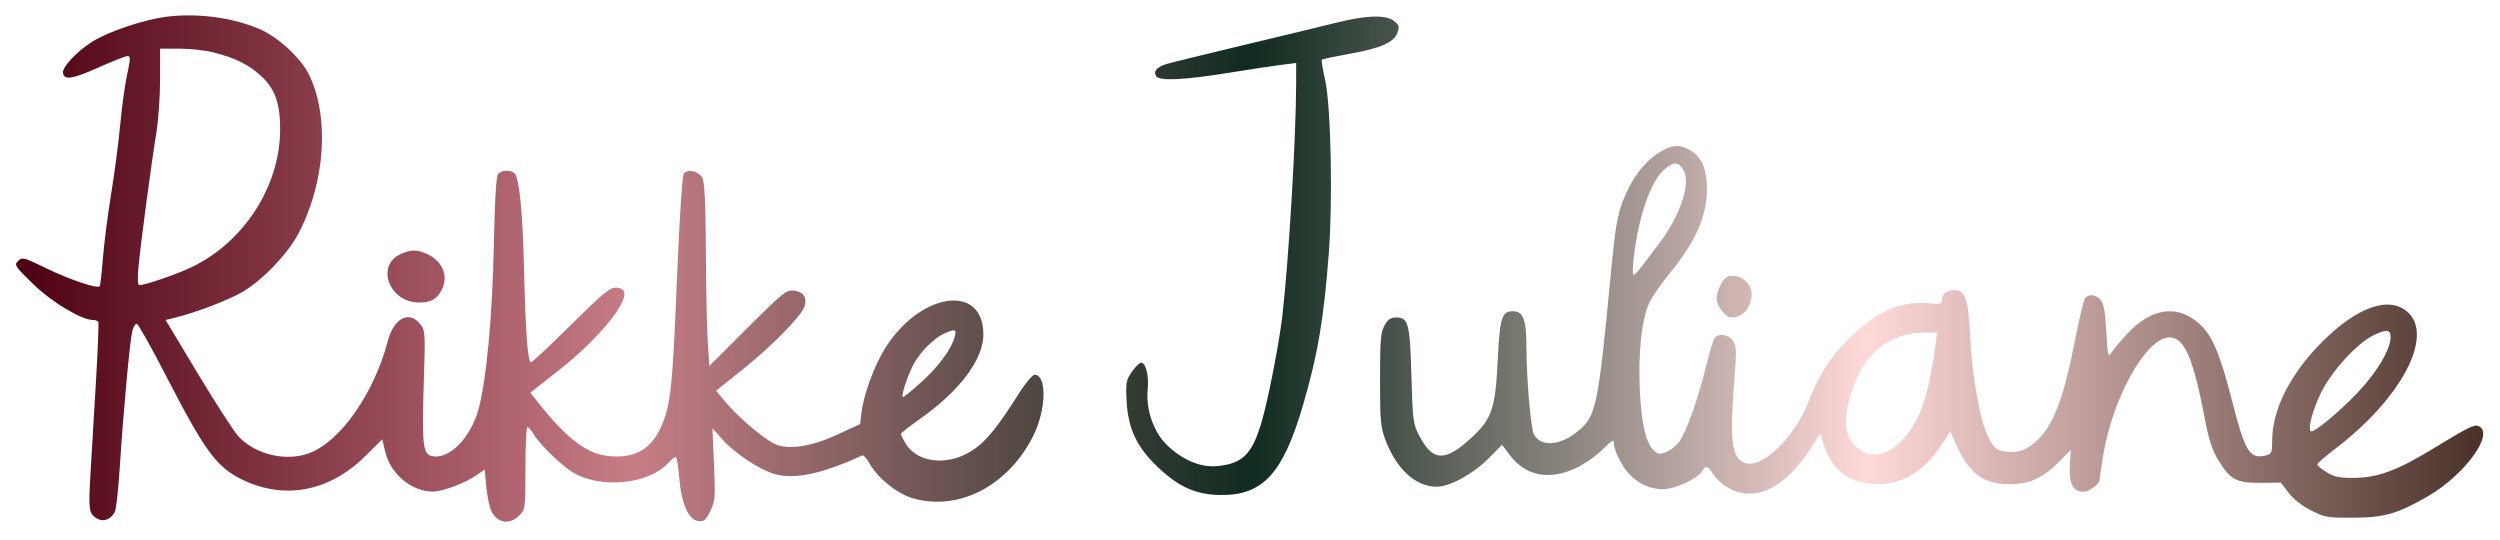 <svg width="620" height="134" viewBox="0 0 620 134" fill="none" xmlns="http://www.w3.org/2000/svg">
<g filter="url(#filter0_d_15_40)">
<path fill-rule="evenodd" clip-rule="evenodd" d="M41.694 0.353C35.895 1.032 26.901 4.03 22.761 6.667C18.914 9.116 15.347 12.974 15.621 14.39C15.97 16.191 17.912 15.883 24.409 12.999C27.913 11.443 31.111 10.17 31.515 10.17C32.441 10.17 32.435 10.427 31.377 15.531C30.898 17.845 30.182 23.21 29.786 27.454C29.39 31.698 28.384 39.345 27.551 44.447C26.717 49.549 25.802 56.705 25.516 60.348C25.23 63.992 24.87 67.098 24.715 67.252C24.077 67.887 17.273 65.601 11.612 62.85C5.895 60.072 5.5 59.968 4.495 60.967C3.49 61.967 3.694 62.283 8.18 66.658C12.782 71.147 20.184 75.602 23.041 75.602C23.627 75.602 24.23 75.811 24.38 76.065C24.53 76.319 24.264 83.056 23.788 91.034C23.312 99.012 22.717 109.012 22.466 113.256C21.91 122.646 22.017 123.524 23.874 124.735C25.528 125.813 27.417 125.192 28.477 123.222C28.808 122.608 29.376 117.406 29.739 111.662C30.568 98.564 32.201 80.821 32.803 78.38C33.053 77.361 33.544 76.528 33.892 76.528C34.24 76.528 37.475 82.259 41.079 89.264C50.927 108.399 53.762 112.226 60.421 115.358C70.871 120.276 81.882 118.05 90.751 109.23L94.801 105.202L95.565 108.37C96.882 113.829 102.099 118.169 107.344 118.166C109.789 118.165 115.527 115.99 118.339 113.998L120.203 112.678L120.609 117.027C120.833 119.419 121.42 122.154 121.914 123.105C123.437 126.035 126.399 126.458 128.783 124.086C130.278 122.6 130.307 122.379 130.307 112.358C130.307 106.741 130.526 102.145 130.793 102.145C131.062 102.145 131.743 102.924 132.308 103.876C133.883 106.526 139.351 111.815 142.274 113.515C149.145 117.51 160.774 116.336 165.635 111.155C166.463 110.274 167.337 109.552 167.579 109.552C167.82 109.552 168.215 111.903 168.456 114.777C168.996 121.227 170.761 125.198 173.213 125.481C174.601 125.642 175.044 125.265 176.155 122.984C177.365 120.496 177.433 119.638 177.07 111.376L176.678 102.454L179.221 105.296C182.355 108.797 188.644 112.913 192.342 113.882C197.269 115.173 204.071 113.689 213.789 109.205C214.135 109.045 214.961 109.918 215.625 111.144C217.576 114.747 222.452 118.682 226.369 119.815C237.768 123.111 250.072 116.723 256.268 104.293C259.496 97.818 259.663 89.182 256.56 89.182C256.048 89.182 254.266 91.335 252.6 93.966C247.683 101.731 244.985 105.136 241.972 107.383C235.897 111.911 227.75 111.394 224.616 106.281C223.95 105.195 223.404 104.12 223.402 103.894C223.401 103.668 225.564 101.96 228.21 100.099C237.987 93.219 243.88 85.365 243.88 79.212C243.88 66.211 227.802 68.789 219.167 83.175C216.682 87.315 214.156 94.319 213.667 98.423L213.31 101.423L207.651 104.037C200.957 107.131 195.201 107.933 191.897 106.234C189.032 104.76 183.059 99.658 180.14 96.19L177.585 93.155L184.128 87.928C191.622 81.941 199.022 74.345 199.603 72.043C200.146 69.889 199.134 68.54 196.801 68.309C195.01 68.132 194.028 68.928 185.382 77.557L175.922 86.998L175.526 81.146C175.309 77.927 175.095 67.793 175.052 58.627C174.995 46.6 174.756 41.531 174.192 40.417C173.315 38.685 170.611 38.032 169.582 39.305C169.196 39.783 168.52 50.123 167.916 64.8C166.81 91.641 166.402 95.844 164.394 101.062C161.939 107.442 157.707 110.045 150.913 109.353C145.582 108.81 140.735 105.17 133.802 96.502L131.51 93.638L138.624 88.049C148.225 80.505 155.824 71.325 154.757 68.559C154.536 67.985 153.657 67.577 152.644 67.577C151.236 67.577 149.149 69.324 141.58 76.837C136.449 81.929 131.994 86.096 131.68 86.096C130.881 86.096 130.339 78.78 129.963 62.948C129.635 49.129 128.824 40.726 127.685 39.337C126.837 38.303 124.427 38.357 123.532 39.429C123.043 40.016 122.701 45.721 122.471 57.176C122.126 74.346 120.683 90.004 118.762 97.427C116.81 104.969 111.092 110.623 106.79 109.265C104.891 108.665 104.627 105.869 105.094 91.319C105.5 78.684 105.472 78.225 104.211 76.631C101.466 73.159 97.663 75.154 96.168 80.849C92.767 93.804 84.469 105.679 76.775 108.602C70.997 110.796 63.44 109.042 59.162 104.514C58.092 103.381 53.583 96.415 49.144 89.033L41.072 75.614L43.642 74.974C48.777 73.694 56.731 70.648 60.095 68.673C65.105 65.731 71.26 59.337 73.945 54.287C80.683 41.606 81.782 25.231 76.6 14.697C74.632 10.696 69.064 5.53 64.597 3.562C58.051 0.678 49.346 -0.542 41.694 0.353ZM331.698 1.812C328.626 2.585 318.292 5.082 308.735 7.359C299.177 9.637 290.472 11.772 289.39 12.102C286.916 12.857 285.969 13.93 286.718 15.13C287.514 16.403 293.618 16.111 305.07 14.252C310.157 13.426 315.926 12.554 317.889 12.316L321.458 11.88L321.445 17.044C321.41 30.578 319.596 61.046 318.012 74.676C317.365 80.243 315.191 91.841 313.606 98.178C311.042 108.425 308.734 111.143 302.007 111.834C297.819 112.263 293.267 110.376 289.377 106.595C286.066 103.379 284.132 97.755 284.628 92.791C284.985 89.21 284.055 85.844 282.82 86.248C282.396 86.386 281.394 87.45 280.593 88.612C279.295 90.497 279.166 91.259 279.395 95.663C279.751 102.528 281.879 107.071 287.051 112.011C292.348 117.07 296.669 118.982 302.873 119.015C313.273 119.068 318.251 113.574 323.189 96.589C326.851 83.988 328.299 75.423 329.552 58.935C330.559 45.692 330.064 22.472 328.64 16.141C328.042 13.483 327.671 11.192 327.816 11.048C327.96 10.904 331.075 10.249 334.738 9.593C342.452 8.209 345.715 6.761 346.58 4.338C347.098 2.888 346.972 2.46 345.736 1.464C343.772 -0.118 338.884 0.004 331.698 1.812ZM53.026 9.267C58.513 10.688 61.639 12.248 64.784 15.132C68.194 18.257 69.49 21.905 69.477 28.338C69.448 42.379 60.609 56.172 47.604 62.472C43.999 64.219 36.043 66.96 34.577 66.96C34.153 66.96 34.072 65.427 34.34 62.485C34.841 57.001 37.563 36.555 38.794 29.043C39.291 26.012 39.697 20.11 39.697 15.926V8.319H44.531C47.19 8.319 51.013 8.745 53.026 9.267ZM411.288 34.212C407.626 36.522 404.5 40.772 402.411 46.281C401.092 49.76 400.538 53.069 399.565 63.256C396.294 97.522 395.896 99.432 391.23 103.258C386.893 106.813 382.113 107.149 380.427 104.016C379.641 102.555 378.581 90.311 378.555 82.392C378.533 75.396 377.787 73.442 375.141 73.442C372.442 73.442 371.942 75.087 371.429 85.673C370.85 97.614 369.988 100.139 364.897 104.828C358.388 110.821 355.334 110.731 352.054 104.449C350.439 101.355 350.353 100.723 350.032 89.491C349.659 76.466 349.276 74.985 346.276 74.985C344.858 74.985 344.207 75.431 343.351 76.991C342.407 78.708 342.248 80.643 342.248 90.417C342.248 100.621 342.391 102.212 343.59 105.363C346.36 112.645 351.092 116.96 356.309 116.96C359.533 116.96 365.369 113.775 369.17 109.942L372.507 106.576L374.457 109.144C378.336 114.252 384.066 115.41 390.657 112.417C392.705 111.487 395.707 109.431 397.328 107.847C400.119 105.123 400.276 105.052 400.276 106.516C400.276 107.367 401.184 109.579 402.293 111.431C404.632 115.337 408.311 117.577 412.388 117.577C415.322 117.577 421.081 114.96 422.03 113.195C422.897 111.584 423.612 111.722 424.803 113.728C425.361 114.667 426.779 116.062 427.953 116.828C434.574 121.145 442.262 117.815 448.832 107.783L451.412 103.845L452.536 107.133C454.6 113.171 459.125 116.315 465.752 116.315C471.998 116.315 477.411 112.924 481.647 106.358L483.666 103.228L485.122 106.51C488.31 113.694 491.893 116.342 498.424 116.342C503.262 116.342 506.667 114.792 510.63 110.783L513.539 107.841L513.329 111.828C513.094 116.292 514.113 118.194 516.739 118.194C518.105 118.194 520.673 116.283 520.679 115.262C520.68 115.007 521.097 112.254 521.604 109.143C523.939 94.82 532.303 79.923 538.008 79.923C541.708 79.923 543.915 84.972 546.762 99.947C547.763 105.218 548.612 107.864 550.064 110.252C553.092 115.231 554.583 116.042 560.603 115.99L565.671 115.947L567.552 118.448C568.702 119.979 570.854 121.674 573.095 122.813C576.536 124.563 577.175 124.674 583.628 124.64C591.338 124.601 594.559 123.678 602.061 119.36C611.383 113.992 618.894 103.523 614.6 101.883C613.562 101.488 611.956 102.302 602.909 107.813C594.576 112.889 589.622 114.706 583.98 114.757C580.137 114.792 578.919 114.548 576.998 113.36C575.718 112.568 574.67 111.704 574.67 111.439C574.67 111.174 576.695 109.415 579.17 107.529C595.532 95.062 603.725 79.535 597.064 73.615C592.514 69.572 584.582 72.35 575.902 81.028C568.008 88.92 563.499 97.826 563.499 105.528C563.499 108.533 563.368 108.834 561.895 109.202C557.928 110.192 556.776 108.315 553.523 95.557C550.577 84.004 548.623 79.406 545.448 76.554C539.993 71.651 533.557 72.561 527.486 79.093C525.957 80.738 524.264 82.764 523.723 83.595C522.783 85.04 522.723 84.81 522.359 78.43C522.073 73.396 521.719 71.469 520.921 70.591C519.705 69.254 518.006 69.081 517.104 70.201C516.761 70.625 515.598 75.503 514.517 81.041C511.657 95.712 509.019 102.315 504.511 106.087C501.995 108.192 499.755 108.755 496.478 108.103C495.059 107.821 494.298 107.045 493.069 104.633C491.066 100.702 489.058 89.474 488.594 79.614C488.173 70.664 487.361 68.195 484.836 68.195C482.836 68.195 481.577 69.173 481.577 70.728C481.577 71.64 481.082 71.737 477.869 71.446C471.123 70.838 464.732 73.834 458.012 80.752C453.678 85.214 451.018 89.43 448.612 95.65C445.094 104.744 437.044 112.561 432.743 111.061C429.464 109.917 428.897 105.492 430.106 90.493C430.685 83.312 430.645 82.112 429.782 80.801C428.714 79.181 426.293 78.795 425.239 80.077C424.891 80.502 423.9 83.768 423.039 87.336C421.177 95.047 418.238 103.299 416.473 105.764C415.774 106.739 414.351 107.889 413.309 108.318C411.665 108.995 411.254 108.952 410.185 107.989C408.166 106.173 407.027 101.173 406.658 92.512C406.275 83.518 407.143 75.597 408.964 71.469C409.592 70.045 411.945 66.633 414.192 63.887C420.63 56.02 423.288 49.925 423.321 42.953C423.343 38.397 422.007 35.224 419.398 33.643C416.589 31.939 414.678 32.073 411.288 34.212ZM417.411 38.273C419.494 41.436 416.8 49.671 411.348 56.808C409.866 58.747 407.956 61.261 407.103 62.396C406.25 63.531 405.389 64.466 405.19 64.475C404.51 64.505 405.302 57.397 406.598 51.837C408.143 45.206 410.421 40.249 412.862 38.207C415.128 36.31 416.128 36.325 417.411 38.273ZM99.48 59.218C93.05 62 96.482 71.281 103.94 71.281C106.866 71.281 108.347 70.444 109.565 68.101C111.405 64.561 109.538 60.579 105.287 58.977C103.032 58.127 101.892 58.174 99.48 59.218ZM428.346 64.904C427.249 65.343 425.722 68.45 425.722 70.241C425.722 72.145 427.948 74.985 429.44 74.985C432.264 74.985 434.41 72.454 434.41 69.123C434.41 66.224 430.992 63.845 428.346 64.904ZM236.767 79.769C236.036 82.712 232.698 87.242 228.45 91.055C226.194 93.08 224.162 94.738 223.935 94.738C223.348 94.738 224.912 89.815 226.453 86.811C228.055 83.687 231.62 80.069 234.193 78.955C236.94 77.766 237.24 77.861 236.767 79.769ZM592.848 80.198C592.62 83.307 589.385 88.648 584.779 93.52C580.07 98.502 573.645 103.8 573.041 103.2C572.296 102.458 573.637 97.576 575.73 93.415C578.323 88.259 584.321 81.654 588.283 79.589C591.868 77.721 593.02 77.875 592.848 80.198ZM480.021 81.62C478.927 89.817 477.607 95.435 475.923 99.058C471.665 108.221 464.86 111.567 460.104 106.836C457.304 104.051 457.064 99.955 459.299 93.1C462.313 83.856 468.593 78.785 477.116 78.716L480.413 78.688L480.021 81.62Z" fill="url(#paint0_linear_15_40)"/>
</g>
<defs>
<filter id="filter0_d_15_40" x="0.252" y="0.065" width="619.336" height="133.049" filterUnits="userSpaceOnUse" color-interpolation-filters="sRGB">
<feFlood flood-opacity="0" result="BackgroundImageFix"/>
<feColorMatrix in="SourceAlpha" type="matrix" values="0 0 0 0 0 0 0 0 0 0 0 0 0 0 0 0 0 0 127 0" result="hardAlpha"/>
<feOffset dy="3.748"/>
<feGaussianBlur stdDeviation="1.874"/>
<feComposite in2="hardAlpha" operator="out"/>
<feColorMatrix type="matrix" values="0 0 0 0 0 0 0 0 0 0 0 0 0 0 0 0 0 0 0.1 0"/>
<feBlend mode="normal" in2="BackgroundImageFix" result="effect1_dropShadow_15_40"/>
<feBlend mode="normal" in="SourceGraphic" in2="effect1_dropShadow_15_40" result="shape"/>
</filter>
<linearGradient id="paint0_linear_15_40" x1="4" y1="62.842" x2="615.84" y2="62.842" gradientUnits="userSpaceOnUse">
<stop stop-color="#4D0011"/>
<stop offset="0.25" stop-color="#C77D86"/>
<stop offset="0.5" stop-color="#102B1F"/>
<stop offset="0.75" stop-color="#FFD9D9"/>
<stop offset="1" stop-color="#493129"/>
</linearGradient>
</defs>
</svg>
